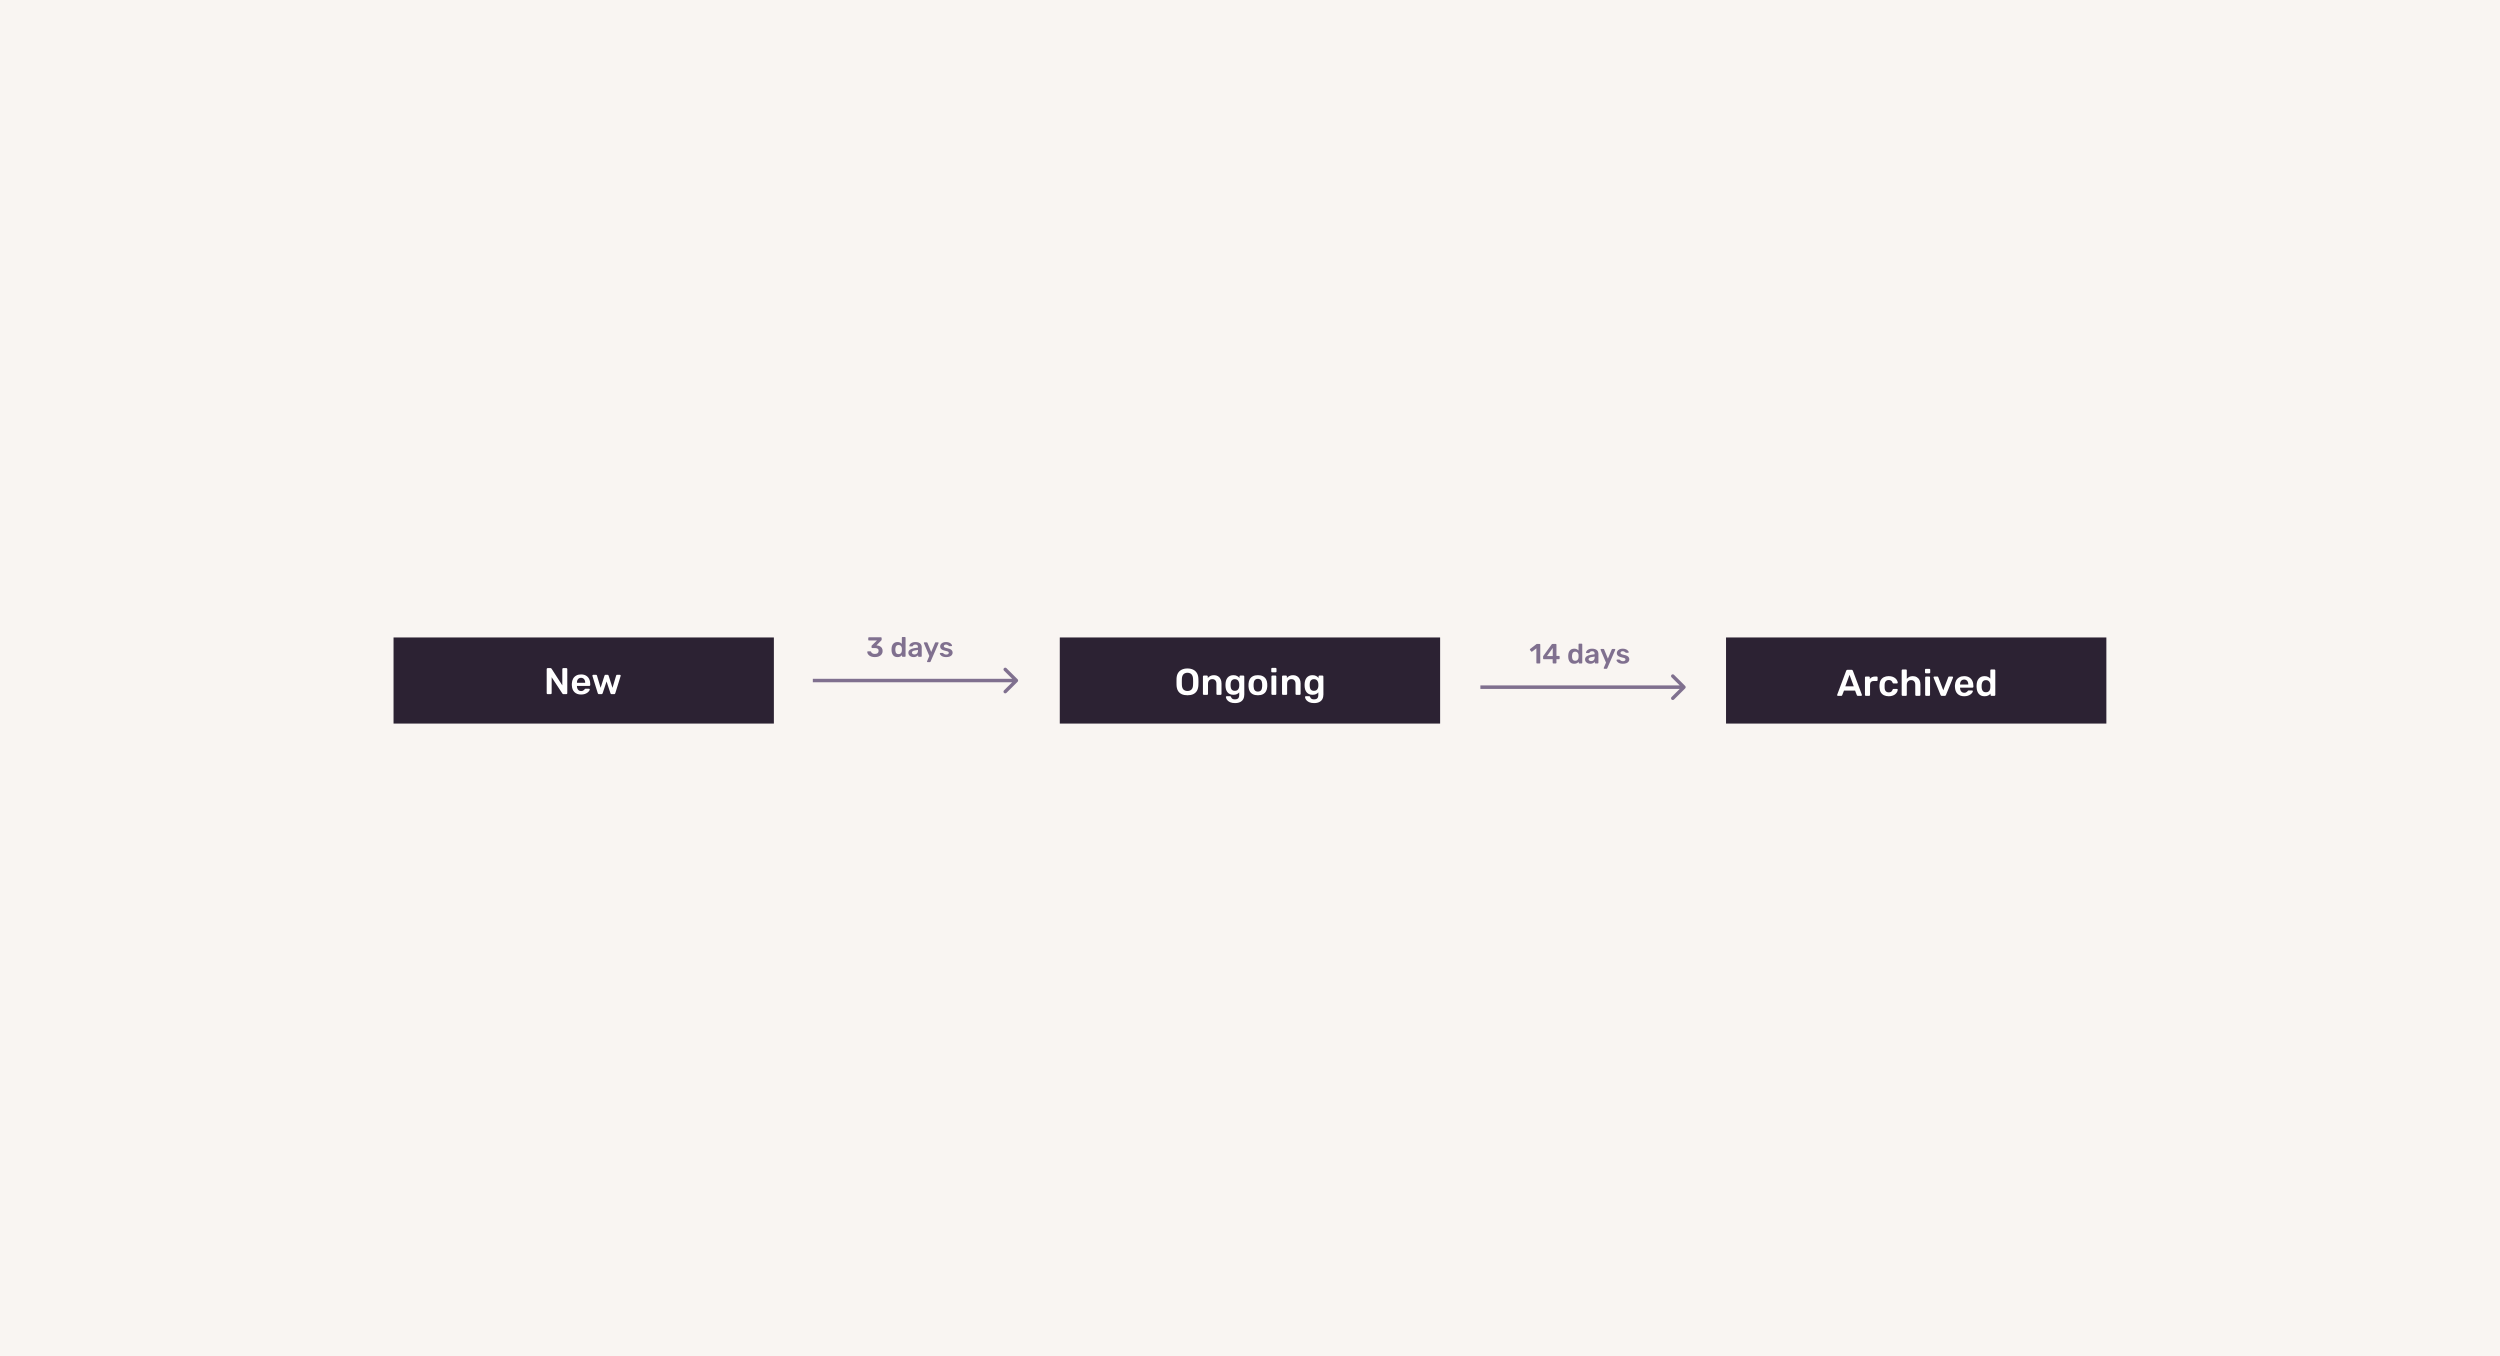 <svg width="1504" height="816" viewBox="0 0 1504 816" fill="none" xmlns="http://www.w3.org/2000/svg">
<rect width="1504" height="816" fill="#F9F5F2"/>
<path d="M465.565 383.499H236.752V435.301H465.565V383.499Z" fill="#2C2233"/>
<path d="M329.428 417.603C329.278 417.603 329.151 417.551 329.046 417.447C328.941 417.342 328.889 417.215 328.889 417.066V402.483C328.889 402.319 328.941 402.185 329.046 402.08C329.151 401.976 329.278 401.923 329.428 401.923H331.16C331.37 401.923 331.52 401.976 331.61 402.08C331.715 402.17 331.782 402.237 331.812 402.282L338.288 412.317V402.483C338.288 402.319 338.333 402.185 338.423 402.08C338.528 401.976 338.663 401.923 338.828 401.923H340.717C340.882 401.923 341.017 401.976 341.122 402.08C341.227 402.185 341.279 402.319 341.279 402.483V417.043C341.279 417.208 341.227 417.342 341.122 417.447C341.017 417.551 340.889 417.603 340.739 417.603H338.985C338.776 417.603 338.626 417.551 338.536 417.447C338.446 417.342 338.378 417.275 338.333 417.245L331.879 407.434V417.066C331.879 417.215 331.827 417.342 331.722 417.447C331.617 417.551 331.482 417.603 331.317 417.603H329.428ZM349.555 417.827C347.891 417.827 346.572 417.35 345.597 416.394C344.623 415.438 344.098 414.079 344.023 412.317C344.008 412.168 344.001 411.981 344.001 411.757C344.001 411.518 344.008 411.331 344.023 411.197C344.083 410.077 344.338 409.106 344.788 408.285C345.253 407.464 345.89 406.837 346.699 406.403C347.509 405.955 348.461 405.731 349.555 405.731C350.769 405.731 351.789 405.985 352.613 406.493C353.438 406.986 354.06 407.68 354.48 408.576C354.899 409.457 355.109 410.48 355.109 411.645V412.115C355.109 412.265 355.057 412.392 354.952 412.496C354.847 412.601 354.712 412.653 354.547 412.653H347.081C347.081 412.653 347.081 412.675 347.081 412.72C347.081 412.765 347.081 412.802 347.081 412.832C347.096 413.355 347.194 413.84 347.374 414.288C347.569 414.721 347.846 415.072 348.206 415.341C348.581 415.61 349.023 415.744 349.533 415.744C349.952 415.744 350.305 415.685 350.589 415.565C350.874 415.431 351.107 415.281 351.287 415.117C351.466 414.953 351.594 414.818 351.669 414.714C351.804 414.535 351.909 414.43 351.984 414.4C352.074 414.355 352.201 414.333 352.366 414.333H354.3C354.45 414.333 354.57 414.378 354.66 414.467C354.765 414.557 354.81 414.669 354.794 414.803C354.779 415.042 354.652 415.334 354.412 415.677C354.187 416.021 353.857 416.357 353.423 416.685C352.988 417.014 352.441 417.29 351.781 417.514C351.137 417.723 350.394 417.827 349.555 417.827ZM347.081 410.771H352.051V410.704C352.051 410.122 351.954 409.614 351.759 409.181C351.564 408.748 351.279 408.405 350.904 408.151C350.529 407.897 350.08 407.77 349.555 407.77C349.03 407.77 348.581 407.897 348.206 408.151C347.831 408.405 347.546 408.748 347.351 409.181C347.171 409.614 347.081 410.122 347.081 410.704V410.771ZM360.36 417.603C360.15 417.603 359.993 417.551 359.888 417.447C359.783 417.342 359.693 417.208 359.618 417.043L356.402 406.65C356.387 406.575 356.38 406.508 356.38 406.448C356.38 406.314 356.425 406.202 356.515 406.112C356.62 406.008 356.732 405.955 356.852 405.955H358.516C358.696 405.955 358.838 406.008 358.943 406.112C359.048 406.202 359.108 406.291 359.123 406.381L361.327 413.795L363.666 406.448C363.696 406.344 363.763 406.239 363.868 406.135C363.973 406.015 364.13 405.955 364.34 405.955H365.465C365.674 405.955 365.832 406.015 365.937 406.135C366.042 406.239 366.109 406.344 366.139 406.448L368.478 413.795L370.682 406.381C370.697 406.291 370.749 406.202 370.839 406.112C370.944 406.008 371.086 405.955 371.266 405.955H372.93C373.065 405.955 373.178 406.008 373.268 406.112C373.373 406.202 373.425 406.314 373.425 406.448C373.425 406.508 373.41 406.575 373.38 406.65L370.164 417.043C370.119 417.208 370.037 417.342 369.917 417.447C369.812 417.551 369.655 417.603 369.445 417.603H367.983C367.773 417.603 367.608 417.551 367.488 417.447C367.369 417.342 367.286 417.208 367.241 417.043L364.902 409.965L362.564 417.043C362.504 417.208 362.414 417.342 362.294 417.447C362.189 417.551 362.024 417.603 361.799 417.603H360.36Z" fill="white"/>
<path d="M1267.19 383.499H1038.38V435.301H1267.19V383.499Z" fill="#2C2233"/>
<path d="M1105.67 418.639C1105.55 418.639 1105.44 418.595 1105.34 418.505C1105.25 418.415 1105.2 418.303 1105.2 418.169C1105.2 418.109 1105.22 418.042 1105.25 417.967L1110.67 403.519C1110.71 403.37 1110.79 403.243 1110.91 403.139C1111.05 403.019 1111.23 402.959 1111.45 402.959H1113.9C1114.13 402.959 1114.3 403.019 1114.42 403.139C1114.54 403.243 1114.63 403.37 1114.69 403.519L1120.11 417.967C1120.12 418.042 1120.13 418.109 1120.13 418.169C1120.13 418.303 1120.09 418.415 1120 418.505C1119.91 418.595 1119.8 418.639 1119.68 418.639H1117.73C1117.52 418.639 1117.36 418.595 1117.25 418.505C1117.16 418.4 1117.1 418.303 1117.07 418.214L1116.02 415.481H1109.34L1108.28 418.214C1108.25 418.303 1108.18 418.4 1108.08 418.505C1107.99 418.595 1107.84 418.639 1107.63 418.639H1105.67ZM1110.13 412.905H1115.23L1112.67 405.983L1110.13 412.905ZM1122.5 418.639C1122.35 418.639 1122.22 418.587 1122.12 418.483C1122.01 418.378 1121.96 418.251 1121.96 418.102V407.551C1121.96 407.387 1122.01 407.253 1122.12 407.148C1122.22 407.044 1122.35 406.991 1122.5 406.991H1124.32C1124.47 406.991 1124.6 407.044 1124.7 407.148C1124.83 407.253 1124.88 407.387 1124.88 407.551V408.47C1125.23 407.992 1125.67 407.626 1126.21 407.372C1126.77 407.118 1127.4 406.991 1128.12 406.991H1129.04C1129.21 406.991 1129.34 407.044 1129.43 407.148C1129.53 407.253 1129.58 407.38 1129.58 407.529V409.142C1129.58 409.291 1129.53 409.418 1129.43 409.523C1129.34 409.627 1129.21 409.679 1129.04 409.679H1127.29C1126.57 409.679 1126.01 409.881 1125.6 410.284C1125.21 410.687 1125.02 411.24 1125.02 411.942V418.102C1125.02 418.251 1124.97 418.378 1124.86 418.483C1124.76 418.587 1124.62 418.639 1124.46 418.639H1122.5ZM1136.24 418.863C1135.17 418.863 1134.21 418.662 1133.39 418.259C1132.58 417.855 1131.94 417.273 1131.48 416.511C1131.03 415.735 1130.78 414.802 1130.74 413.711C1130.72 413.487 1130.71 413.196 1130.71 412.838C1130.71 412.464 1130.72 412.158 1130.74 411.919C1130.78 410.829 1131.03 409.903 1131.48 409.142C1131.94 408.365 1132.58 407.775 1133.39 407.372C1134.21 406.969 1135.17 406.767 1136.24 406.767C1137.2 406.767 1138.02 406.902 1138.7 407.171C1139.37 407.439 1139.92 407.775 1140.36 408.179C1140.79 408.582 1141.12 409.007 1141.33 409.455C1141.55 409.888 1141.67 410.284 1141.69 410.643C1141.7 410.807 1141.65 410.941 1141.53 411.046C1141.42 411.135 1141.3 411.18 1141.15 411.18H1139.17C1139.02 411.18 1138.9 411.143 1138.81 411.068C1138.73 410.994 1138.66 410.882 1138.58 410.732C1138.36 410.135 1138.06 409.717 1137.68 409.478C1137.32 409.224 1136.86 409.097 1136.29 409.097C1135.54 409.097 1134.94 409.336 1134.49 409.814C1134.05 410.277 1133.82 411.016 1133.79 412.031C1133.76 412.599 1133.76 413.122 1133.79 413.599C1133.82 414.63 1134.05 415.376 1134.49 415.839C1134.94 416.302 1135.54 416.534 1136.29 416.534C1136.87 416.534 1137.35 416.414 1137.71 416.175C1138.07 415.922 1138.36 415.496 1138.58 414.899C1138.66 414.749 1138.73 414.637 1138.81 414.563C1138.9 414.488 1139.02 414.451 1139.17 414.451H1141.15C1141.3 414.451 1141.42 414.503 1141.53 414.607C1141.65 414.697 1141.7 414.824 1141.69 414.988C1141.67 415.257 1141.6 415.563 1141.46 415.907C1141.34 416.235 1141.14 416.579 1140.85 416.937C1140.58 417.28 1140.24 417.602 1139.82 417.9C1139.4 418.184 1138.89 418.415 1138.29 418.595C1137.71 418.774 1137.02 418.863 1136.24 418.863ZM1144.59 418.639C1144.44 418.639 1144.32 418.587 1144.21 418.483C1144.11 418.378 1144.05 418.251 1144.05 418.102V403.273C1144.05 403.124 1144.11 402.997 1144.21 402.892C1144.32 402.788 1144.44 402.735 1144.59 402.735H1146.59C1146.76 402.735 1146.89 402.788 1146.98 402.892C1147.08 402.997 1147.13 403.124 1147.13 403.273V408.38C1147.54 407.902 1148.03 407.514 1148.62 407.215C1149.2 406.917 1149.92 406.767 1150.78 406.767C1151.69 406.767 1152.49 406.976 1153.16 407.395C1153.85 407.798 1154.38 408.373 1154.76 409.119C1155.13 409.866 1155.32 410.762 1155.32 411.807V418.102C1155.32 418.251 1155.27 418.378 1155.16 418.483C1155.06 418.587 1154.93 418.639 1154.78 418.639H1152.76C1152.61 418.639 1152.48 418.587 1152.37 418.483C1152.27 418.378 1152.22 418.251 1152.22 418.102V411.942C1152.22 411.076 1152 410.396 1151.56 409.903C1151.15 409.411 1150.53 409.164 1149.72 409.164C1148.94 409.164 1148.31 409.411 1147.83 409.903C1147.37 410.396 1147.13 411.076 1147.13 411.942V418.102C1147.13 418.251 1147.08 418.378 1146.98 418.483C1146.89 418.587 1146.76 418.639 1146.59 418.639H1144.59ZM1158.71 418.639C1158.56 418.639 1158.44 418.587 1158.33 418.483C1158.23 418.378 1158.17 418.251 1158.17 418.102V407.529C1158.17 407.38 1158.23 407.253 1158.33 407.148C1158.44 407.044 1158.56 406.991 1158.71 406.991H1160.58C1160.74 406.991 1160.87 407.044 1160.96 407.148C1161.07 407.253 1161.12 407.38 1161.12 407.529V418.102C1161.12 418.251 1161.07 418.378 1160.96 418.483C1160.87 418.587 1160.74 418.639 1160.58 418.639H1158.71ZM1158.62 405.065C1158.46 405.065 1158.32 405.02 1158.22 404.931C1158.13 404.826 1158.08 404.692 1158.08 404.527V402.915C1158.08 402.765 1158.13 402.638 1158.22 402.534C1158.32 402.429 1158.46 402.377 1158.62 402.377H1160.67C1160.83 402.377 1160.97 402.429 1161.07 402.534C1161.18 402.638 1161.23 402.765 1161.23 402.915V404.527C1161.23 404.692 1161.18 404.826 1161.07 404.931C1160.97 405.02 1160.83 405.065 1160.67 405.065H1158.62ZM1168.24 418.639C1168 418.639 1167.82 418.587 1167.7 418.483C1167.6 418.363 1167.51 418.229 1167.43 418.079L1163.23 407.686C1163.2 407.611 1163.18 407.544 1163.18 407.484C1163.18 407.35 1163.23 407.238 1163.32 407.148C1163.42 407.044 1163.54 406.991 1163.68 406.991H1165.5C1165.68 406.991 1165.81 407.044 1165.9 407.148C1165.99 407.238 1166.05 407.327 1166.08 407.417L1169.07 415.279L1172.06 407.417C1172.09 407.327 1172.15 407.238 1172.24 407.148C1172.33 407.044 1172.47 406.991 1172.65 406.991H1174.49C1174.61 406.991 1174.72 407.044 1174.81 407.148C1174.91 407.238 1174.96 407.35 1174.96 407.484C1174.96 407.544 1174.96 407.611 1174.94 407.686L1170.71 418.079C1170.65 418.229 1170.56 418.363 1170.44 418.483C1170.32 418.587 1170.14 418.639 1169.9 418.639H1168.24ZM1181.63 418.863C1179.97 418.863 1178.65 418.386 1177.68 417.43C1176.7 416.474 1176.18 415.115 1176.1 413.353C1176.09 413.204 1176.08 413.017 1176.08 412.793C1176.08 412.554 1176.09 412.367 1176.1 412.233C1176.16 411.113 1176.42 410.142 1176.87 409.321C1177.33 408.5 1177.97 407.872 1178.78 407.439C1179.59 406.991 1180.54 406.767 1181.63 406.767C1182.85 406.767 1183.87 407.021 1184.69 407.529C1185.52 408.022 1186.14 408.716 1186.56 409.612C1186.98 410.493 1187.19 411.516 1187.19 412.681V413.151C1187.19 413.301 1187.14 413.428 1187.03 413.532C1186.93 413.637 1186.79 413.689 1186.63 413.689H1179.16C1179.16 413.689 1179.16 413.711 1179.16 413.756C1179.16 413.801 1179.16 413.838 1179.16 413.868C1179.18 414.391 1179.27 414.876 1179.45 415.324C1179.65 415.757 1179.93 416.108 1180.29 416.377C1180.66 416.646 1181.1 416.78 1181.61 416.78C1182.03 416.78 1182.39 416.72 1182.67 416.601C1182.95 416.467 1183.19 416.317 1183.37 416.153C1183.55 415.989 1183.67 415.854 1183.75 415.75C1183.88 415.571 1183.99 415.466 1184.06 415.436C1184.15 415.391 1184.28 415.369 1184.45 415.369H1186.38C1186.53 415.369 1186.65 415.414 1186.74 415.503C1186.84 415.593 1186.89 415.705 1186.87 415.839C1186.86 416.078 1186.73 416.37 1186.49 416.713C1186.27 417.056 1185.94 417.392 1185.5 417.721C1185.07 418.05 1184.52 418.326 1183.86 418.55C1183.22 418.759 1182.48 418.863 1181.63 418.863ZM1179.16 411.807H1184.13V411.74C1184.13 411.158 1184.03 410.65 1183.84 410.217C1183.64 409.784 1183.36 409.44 1182.98 409.187C1182.61 408.933 1182.16 408.806 1181.63 408.806C1181.11 408.806 1180.66 408.933 1180.29 409.187C1179.91 409.44 1179.63 409.784 1179.43 410.217C1179.25 410.65 1179.16 411.158 1179.16 411.74V411.807ZM1193.92 418.863C1193.14 418.863 1192.45 418.736 1191.85 418.483C1191.26 418.214 1190.78 417.84 1190.39 417.363C1190 416.885 1189.7 416.325 1189.49 415.683C1189.28 415.026 1189.16 414.309 1189.13 413.532C1189.11 413.263 1189.1 413.024 1189.1 412.815C1189.1 412.591 1189.11 412.345 1189.13 412.076C1189.16 411.33 1189.27 410.635 1189.46 409.993C1189.67 409.351 1189.97 408.791 1190.36 408.313C1190.77 407.82 1191.26 407.439 1191.85 407.171C1192.45 406.902 1193.14 406.767 1193.92 406.767C1194.73 406.767 1195.41 406.909 1195.96 407.193C1196.53 407.462 1197 407.813 1197.38 408.246V403.273C1197.38 403.124 1197.42 402.997 1197.51 402.892C1197.62 402.788 1197.75 402.735 1197.92 402.735H1199.83C1199.98 402.735 1200.11 402.788 1200.21 402.892C1200.32 402.997 1200.37 403.124 1200.37 403.273V418.102C1200.37 418.251 1200.32 418.378 1200.21 418.483C1200.11 418.587 1199.98 418.639 1199.83 418.639H1198.05C1197.89 418.639 1197.75 418.587 1197.65 418.483C1197.56 418.378 1197.51 418.251 1197.51 418.102V417.273C1197.14 417.736 1196.66 418.117 1196.08 418.415C1195.51 418.714 1194.79 418.863 1193.92 418.863ZM1194.75 416.467C1195.38 416.467 1195.88 416.325 1196.26 416.041C1196.63 415.757 1196.91 415.399 1197.09 414.966C1197.27 414.518 1197.36 414.062 1197.38 413.599C1197.39 413.331 1197.4 413.047 1197.4 412.748C1197.4 412.435 1197.39 412.143 1197.38 411.875C1197.36 411.427 1197.26 411.001 1197.07 410.598C1196.87 410.18 1196.58 409.836 1196.21 409.567C1195.84 409.299 1195.35 409.164 1194.75 409.164C1194.12 409.164 1193.62 409.306 1193.24 409.59C1192.88 409.859 1192.62 410.217 1192.46 410.665C1192.29 411.113 1192.19 411.606 1192.16 412.143C1192.15 412.591 1192.15 413.039 1192.16 413.487C1192.19 414.025 1192.29 414.518 1192.46 414.966C1192.62 415.414 1192.88 415.78 1193.24 416.063C1193.62 416.332 1194.12 416.467 1194.75 416.467Z" fill="white"/>
<path d="M866.377 383.499H637.564V435.301H866.377V383.499Z" fill="#2C2233"/>
<path d="M714.366 418.275C713.032 418.275 711.885 418.059 710.926 417.625C709.967 417.177 709.217 416.498 708.677 415.587C708.137 414.661 707.845 413.511 707.8 412.137C707.786 411.495 707.777 410.861 707.777 410.233C707.777 409.606 707.786 408.964 707.8 408.307C707.845 406.948 708.146 405.813 708.699 404.902C709.254 403.991 710.012 403.304 710.971 402.841C711.946 402.379 713.077 402.147 714.366 402.147C715.656 402.147 716.788 402.379 717.762 402.841C718.737 403.304 719.502 403.991 720.055 404.902C720.61 405.813 720.91 406.948 720.955 408.307C720.986 408.964 721 409.606 721 410.233C721 410.861 720.986 411.495 720.955 412.137C720.91 413.511 720.617 414.661 720.078 415.587C719.538 416.498 718.782 417.177 717.807 417.625C716.848 418.059 715.701 418.275 714.366 418.275ZM714.366 415.699C715.341 415.699 716.136 415.415 716.75 414.848C717.365 414.265 717.694 413.325 717.739 412.025C717.77 411.368 717.784 410.764 717.784 410.211C717.784 409.644 717.77 409.039 717.739 408.397C717.71 407.531 717.545 406.829 717.244 406.291C716.96 405.739 716.57 405.343 716.075 405.104C715.58 404.85 715.011 404.723 714.366 404.723C713.736 404.723 713.174 404.85 712.68 405.104C712.185 405.343 711.788 405.739 711.488 406.291C711.204 406.829 711.046 407.531 711.016 408.397C711.001 409.039 710.993 409.644 710.993 410.211C710.993 410.764 711.001 411.368 711.016 412.025C711.06 413.325 711.391 414.265 712.005 414.848C712.62 415.415 713.408 415.699 714.366 415.699ZM724.222 418.051C724.073 418.051 723.946 417.999 723.84 417.894C723.736 417.79 723.683 417.663 723.683 417.513V406.941C723.683 406.791 723.736 406.664 723.84 406.56C723.946 406.455 724.073 406.403 724.222 406.403H726.066C726.217 406.403 726.345 406.455 726.449 406.56C726.554 406.664 726.606 406.791 726.606 406.941V407.859C726.997 407.381 727.491 406.985 728.09 406.672C728.706 406.343 729.462 406.179 730.361 406.179C731.276 406.179 732.07 406.388 732.745 406.806C733.42 407.209 733.937 407.784 734.297 408.531C734.672 409.278 734.859 410.174 734.859 411.219V417.513C734.859 417.663 734.807 417.79 734.701 417.894C734.597 417.999 734.47 418.051 734.319 418.051H732.34C732.191 418.051 732.063 417.999 731.958 417.894C731.854 417.79 731.801 417.663 731.801 417.513V411.353C731.801 410.487 731.584 409.808 731.148 409.315C730.73 408.822 730.114 408.576 729.305 408.576C728.526 408.576 727.903 408.822 727.438 409.315C726.974 409.808 726.741 410.487 726.741 411.353V417.513C726.741 417.663 726.689 417.79 726.584 417.894C726.48 417.999 726.352 418.051 726.201 418.051H724.222ZM743.001 422.979C741.906 422.979 741.006 422.837 740.302 422.553C739.597 422.27 739.043 421.926 738.638 421.523C738.233 421.12 737.941 420.717 737.761 420.313C737.595 419.925 737.505 419.619 737.491 419.395C737.476 419.246 737.521 419.111 737.626 418.992C737.746 418.887 737.881 418.835 738.031 418.835H739.987C740.136 418.835 740.257 418.865 740.347 418.925C740.437 418.999 740.512 419.126 740.572 419.305C740.662 419.5 740.781 419.709 740.932 419.933C741.081 420.157 741.306 420.343 741.606 420.493C741.921 420.657 742.348 420.739 742.888 420.739C743.457 420.739 743.937 420.657 744.327 420.493C744.717 420.328 745.009 420.052 745.204 419.664C745.414 419.276 745.519 418.738 745.519 418.051V416.528C745.159 416.961 744.694 417.312 744.125 417.581C743.57 417.849 742.88 417.984 742.056 417.984C741.247 417.984 740.549 417.857 739.965 417.603C739.38 417.334 738.892 416.968 738.503 416.505C738.112 416.028 737.813 415.468 737.604 414.825C737.408 414.183 737.296 413.474 737.266 412.697C737.251 412.294 737.251 411.891 737.266 411.488C737.296 410.741 737.408 410.047 737.604 409.405C737.798 408.763 738.09 408.203 738.481 407.725C738.885 407.232 739.38 406.851 739.965 406.582C740.549 406.313 741.247 406.179 742.056 406.179C742.911 406.179 743.63 406.343 744.215 406.672C744.799 406.985 745.279 407.381 745.654 407.859V406.963C745.654 406.799 745.706 406.664 745.811 406.56C745.915 406.455 746.043 406.403 746.194 406.403H748.015C748.164 406.403 748.292 406.455 748.397 406.56C748.501 406.664 748.555 406.799 748.555 406.963L748.577 417.76C748.577 418.835 748.375 419.761 747.97 420.537C747.565 421.314 746.95 421.911 746.126 422.329C745.317 422.763 744.274 422.979 743.001 422.979ZM742.888 415.609C743.502 415.609 743.997 415.475 744.372 415.206C744.746 414.937 745.024 414.587 745.204 414.153C745.384 413.72 745.488 413.28 745.519 412.832C745.533 412.638 745.542 412.391 745.542 412.093C745.542 411.794 745.533 411.555 745.519 411.376C745.488 410.913 745.384 410.472 745.204 410.054C745.024 409.621 744.746 409.27 744.372 409.001C743.997 408.718 743.502 408.576 742.888 408.576C742.273 408.576 741.778 408.718 741.404 409.001C741.029 409.27 740.759 409.629 740.594 410.077C740.444 410.525 740.354 411.017 740.325 411.555C740.294 411.913 740.294 412.279 740.325 412.653C740.354 413.175 740.444 413.668 740.594 414.131C740.759 414.579 741.029 414.937 741.404 415.206C741.778 415.475 742.273 415.609 742.888 415.609ZM756.744 418.275C755.546 418.275 754.534 418.066 753.709 417.648C752.899 417.23 752.276 416.64 751.842 415.878C751.422 415.117 751.183 414.228 751.123 413.213C751.107 412.944 751.1 412.615 751.1 412.227C751.1 411.839 751.107 411.51 751.123 411.241C751.183 410.211 751.43 409.323 751.865 408.576C752.314 407.814 752.944 407.224 753.754 406.806C754.579 406.388 755.575 406.179 756.744 406.179C757.914 406.179 758.903 406.388 759.713 406.806C760.538 407.224 761.167 407.814 761.602 408.576C762.051 409.323 762.306 410.211 762.366 411.241C762.382 411.51 762.389 411.839 762.389 412.227C762.389 412.615 762.382 412.944 762.366 413.213C762.306 414.228 762.058 415.117 761.624 415.878C761.204 416.64 760.583 417.23 759.758 417.648C758.948 418.066 757.943 418.275 756.744 418.275ZM756.744 416.057C757.538 416.057 758.154 415.811 758.588 415.318C759.023 414.811 759.263 414.071 759.308 413.101C759.323 412.877 759.33 412.585 759.33 412.227C759.33 411.869 759.323 411.577 759.308 411.353C759.263 410.398 759.023 409.666 758.588 409.158C758.154 408.651 757.538 408.397 756.744 408.397C755.95 408.397 755.335 408.651 754.9 409.158C754.466 409.666 754.226 410.398 754.181 411.353C754.165 411.577 754.158 411.869 754.158 412.227C754.158 412.585 754.165 412.877 754.181 413.101C754.226 414.071 754.466 414.811 754.9 415.318C755.335 415.811 755.95 416.057 756.744 416.057ZM765.42 418.051C765.27 418.051 765.143 417.999 765.038 417.894C764.932 417.79 764.88 417.663 764.88 417.513V406.941C764.88 406.791 764.932 406.664 765.038 406.56C765.143 406.455 765.27 406.403 765.42 406.403H767.287C767.451 406.403 767.579 406.455 767.669 406.56C767.774 406.664 767.826 406.791 767.826 406.941V417.513C767.826 417.663 767.774 417.79 767.669 417.894C767.579 417.999 767.451 418.051 767.287 418.051H765.42ZM765.33 404.477C765.166 404.477 765.031 404.432 764.925 404.342C764.836 404.238 764.791 404.103 764.791 403.939V402.326C764.791 402.177 764.836 402.05 764.925 401.945C765.031 401.841 765.166 401.789 765.33 401.789H767.377C767.541 401.789 767.676 401.841 767.781 401.945C767.887 402.05 767.939 402.177 767.939 402.326V403.939C767.939 404.103 767.887 404.238 767.781 404.342C767.676 404.432 767.541 404.477 767.377 404.477H765.33ZM771.811 418.051C771.66 418.051 771.532 417.999 771.428 417.894C771.323 417.79 771.271 417.663 771.271 417.513V406.941C771.271 406.791 771.323 406.664 771.428 406.56C771.532 406.455 771.66 406.403 771.811 406.403H773.655C773.804 406.403 773.932 406.455 774.037 406.56C774.141 406.664 774.194 406.791 774.194 406.941V407.859C774.584 407.381 775.078 406.985 775.678 406.672C776.293 406.343 777.05 406.179 777.95 406.179C778.863 406.179 779.659 406.388 780.333 406.806C781.008 407.209 781.525 407.784 781.885 408.531C782.259 409.278 782.447 410.174 782.447 411.219V417.513C782.447 417.663 782.394 417.79 782.29 417.894C782.184 417.999 782.056 418.051 781.907 418.051H779.929C779.778 418.051 779.65 417.999 779.546 417.894C779.441 417.79 779.389 417.663 779.389 417.513V411.353C779.389 410.487 779.171 409.808 778.737 409.315C778.317 408.822 777.702 408.576 776.893 408.576C776.113 408.576 775.49 408.822 775.026 409.315C774.561 409.808 774.329 410.487 774.329 411.353V417.513C774.329 417.663 774.276 417.79 774.172 417.894C774.066 417.999 773.939 418.051 773.79 418.051H771.811ZM790.587 422.979C789.493 422.979 788.593 422.837 787.889 422.553C787.185 422.27 786.63 421.926 786.225 421.523C785.82 421.12 785.528 420.717 785.348 420.313C785.183 419.925 785.094 419.619 785.078 419.395C785.063 419.246 785.108 419.111 785.213 418.992C785.332 418.887 785.467 418.835 785.618 418.835H787.574C787.725 418.835 787.844 418.865 787.934 418.925C788.024 418.999 788.098 419.126 788.159 419.305C788.249 419.5 788.368 419.709 788.519 419.933C788.669 420.157 788.894 420.343 789.193 420.493C789.508 420.657 789.935 420.739 790.475 420.739C791.044 420.739 791.525 420.657 791.914 420.493C792.303 420.328 792.596 420.052 792.791 419.664C793.001 419.276 793.106 418.738 793.106 418.051V416.528C792.746 416.961 792.281 417.312 791.712 417.581C791.157 417.849 790.468 417.984 789.643 417.984C788.833 417.984 788.136 417.857 787.552 417.603C786.967 417.334 786.479 416.968 786.09 416.505C785.701 416.028 785.4 415.468 785.19 414.825C784.995 414.183 784.883 413.474 784.853 412.697C784.838 412.294 784.838 411.891 784.853 411.488C784.883 410.741 784.995 410.047 785.19 409.405C785.386 408.763 785.678 408.203 786.068 407.725C786.472 407.232 786.967 406.851 787.552 406.582C788.136 406.313 788.833 406.179 789.643 406.179C790.497 406.179 791.217 406.343 791.802 406.672C792.386 406.985 792.866 407.381 793.241 407.859V406.963C793.241 406.799 793.293 406.664 793.398 406.56C793.504 406.455 793.63 406.403 793.781 406.403H795.602C795.752 406.403 795.879 406.455 795.984 406.56C796.09 406.664 796.142 406.799 796.142 406.963L796.164 417.76C796.164 418.835 795.962 419.761 795.557 420.537C795.152 421.314 794.538 421.911 793.713 422.329C792.904 422.763 791.862 422.979 790.587 422.979ZM790.475 415.609C791.089 415.609 791.584 415.475 791.959 415.206C792.334 414.937 792.611 414.587 792.791 414.153C792.971 413.72 793.076 413.28 793.106 412.832C793.121 412.638 793.128 412.391 793.128 412.093C793.128 411.794 793.121 411.555 793.106 411.376C793.076 410.913 792.971 410.472 792.791 410.054C792.611 409.621 792.334 409.27 791.959 409.001C791.584 408.718 791.089 408.576 790.475 408.576C789.861 408.576 789.366 408.718 788.991 409.001C788.616 409.27 788.346 409.629 788.181 410.077C788.031 410.525 787.941 411.017 787.911 411.555C787.882 411.913 787.882 412.279 787.911 412.653C787.941 413.175 788.031 413.668 788.181 414.131C788.346 414.579 788.616 414.937 788.991 415.206C789.366 415.475 789.861 415.609 790.475 415.609Z" fill="white"/>
<path d="M526.352 395.315C525.565 395.315 524.884 395.22 524.311 395.029C523.737 394.839 523.26 394.592 522.877 394.29C522.506 393.976 522.225 393.64 522.034 393.282C521.843 392.912 521.742 392.548 521.73 392.19C521.73 392.089 521.764 392.011 521.832 391.955C521.91 391.888 522 391.854 522.101 391.854H523.619C523.732 391.854 523.827 391.876 523.906 391.921C523.985 391.966 524.052 392.056 524.108 392.19C524.21 392.492 524.373 392.733 524.598 392.912C524.834 393.092 525.104 393.22 525.407 393.299C525.711 393.366 526.031 393.4 526.368 393.4C527.043 393.4 527.577 393.243 527.971 392.929C528.375 392.604 528.578 392.145 528.578 391.552C528.578 390.958 528.392 390.532 528.021 390.275C527.65 390.006 527.133 389.872 526.47 389.872H524.732C524.609 389.872 524.508 389.838 524.429 389.771C524.35 389.692 524.311 389.592 524.311 389.468V388.763C524.311 388.651 524.333 388.556 524.378 388.477C524.435 388.388 524.491 388.315 524.547 388.259L527.566 385.319H522.742C522.619 385.319 522.518 385.28 522.439 385.201C522.371 385.123 522.338 385.028 522.338 384.916V383.807C522.338 383.684 522.371 383.583 522.439 383.504C522.518 383.426 522.619 383.387 522.742 383.387H529.978C530.101 383.387 530.202 383.426 530.281 383.504C530.36 383.583 530.399 383.684 530.399 383.807V384.815C530.399 384.916 530.377 385.005 530.332 385.084C530.287 385.162 530.236 385.229 530.18 385.285L527.262 388.276L527.465 388.292C528.151 388.348 528.758 388.505 529.286 388.763C529.826 389.009 530.242 389.373 530.534 389.855C530.838 390.336 530.99 390.941 530.99 391.669C530.99 392.431 530.787 393.086 530.382 393.635C529.989 394.172 529.444 394.587 528.746 394.878C528.049 395.169 527.251 395.315 526.352 395.315ZM539.952 395.315C539.367 395.315 538.85 395.22 538.4 395.029C537.962 394.828 537.596 394.548 537.304 394.189C537.012 393.831 536.787 393.411 536.63 392.929C536.472 392.436 536.382 391.899 536.36 391.316C536.348 391.115 536.343 390.936 536.343 390.779C536.343 390.611 536.348 390.426 536.36 390.224C536.382 389.664 536.467 389.144 536.613 388.662C536.77 388.18 536.995 387.76 537.287 387.402C537.591 387.032 537.962 386.747 538.4 386.545C538.85 386.344 539.367 386.243 539.952 386.243C540.559 386.243 541.071 386.349 541.487 386.562C541.914 386.764 542.268 387.027 542.549 387.352V383.622C542.549 383.51 542.583 383.415 542.65 383.336C542.729 383.258 542.83 383.219 542.954 383.219H544.388C544.5 383.219 544.596 383.258 544.674 383.336C544.753 383.415 544.792 383.51 544.792 383.622V394.744C544.792 394.856 544.753 394.951 544.674 395.029C544.596 395.108 544.5 395.147 544.388 395.147H543.055C542.932 395.147 542.83 395.108 542.752 395.029C542.684 394.951 542.65 394.856 542.65 394.744V394.122C542.369 394.469 542.01 394.755 541.571 394.979C541.144 395.203 540.604 395.315 539.952 395.315ZM540.576 393.517C541.048 393.517 541.425 393.411 541.706 393.198C541.987 392.985 542.195 392.716 542.33 392.392C542.465 392.056 542.538 391.714 542.549 391.367C542.561 391.165 542.566 390.952 542.566 390.728C542.566 390.493 542.561 390.275 542.549 390.073C542.538 389.737 542.459 389.418 542.313 389.116C542.167 388.802 541.953 388.544 541.672 388.343C541.391 388.141 541.026 388.04 540.576 388.04C540.104 388.04 539.727 388.147 539.446 388.36C539.176 388.561 538.979 388.83 538.856 389.166C538.732 389.502 538.659 389.872 538.637 390.275C538.625 390.611 538.625 390.947 538.637 391.283C538.659 391.686 538.732 392.056 538.856 392.392C538.979 392.728 539.176 393.002 539.446 393.215C539.727 393.416 540.104 393.517 540.576 393.517ZM549.586 395.315C549.002 395.315 548.473 395.203 548.001 394.979C547.529 394.744 547.152 394.436 546.871 394.055C546.601 393.663 546.466 393.226 546.466 392.744C546.466 391.96 546.781 391.339 547.411 390.88C548.052 390.409 548.895 390.096 549.941 389.939L552.251 389.603V389.25C552.251 388.78 552.133 388.416 551.897 388.158C551.661 387.9 551.256 387.772 550.683 387.772C550.278 387.772 549.946 387.856 549.688 388.024C549.44 388.18 549.255 388.393 549.131 388.662C549.041 388.808 548.912 388.88 548.743 388.88H547.411C547.287 388.88 547.191 388.847 547.124 388.78C547.068 388.712 547.04 388.623 547.04 388.511C547.051 388.332 547.124 388.113 547.259 387.856C547.394 387.598 547.607 387.352 547.9 387.116C548.192 386.87 548.569 386.663 549.03 386.495C549.491 386.327 550.047 386.243 550.699 386.243C551.408 386.243 552.004 386.332 552.487 386.512C552.982 386.68 553.375 386.909 553.668 387.2C553.96 387.492 554.174 387.833 554.309 388.225C554.444 388.617 554.511 389.032 554.511 389.468V394.744C554.511 394.856 554.472 394.951 554.393 395.029C554.314 395.108 554.219 395.147 554.106 395.147H552.74C552.616 395.147 552.515 395.108 552.437 395.029C552.369 394.951 552.335 394.856 552.335 394.744V394.088C552.189 394.301 551.992 394.503 551.745 394.693C551.498 394.872 551.194 395.024 550.834 395.147C550.486 395.259 550.07 395.315 549.586 395.315ZM550.16 393.719C550.553 393.719 550.907 393.635 551.222 393.467C551.548 393.299 551.801 393.041 551.981 392.694C552.172 392.336 552.268 391.888 552.268 391.35V390.997L550.581 391.266C549.918 391.367 549.423 391.529 549.097 391.753C548.771 391.977 548.608 392.252 548.608 392.576C548.608 392.823 548.681 393.036 548.827 393.215C548.985 393.383 549.182 393.512 549.418 393.601C549.654 393.68 549.901 393.719 550.16 393.719ZM558.03 398.339C557.94 398.339 557.862 398.305 557.794 398.238C557.727 398.171 557.693 398.092 557.693 398.003C557.693 397.958 557.693 397.913 557.693 397.868C557.704 397.835 557.727 397.79 557.76 397.734L559.076 394.626L555.838 387.016C555.793 386.904 555.77 386.825 555.77 386.78C555.782 386.68 555.821 386.596 555.888 386.528C555.956 386.45 556.04 386.411 556.141 386.411H557.507C557.642 386.411 557.744 386.444 557.811 386.512C557.878 386.579 557.929 386.652 557.963 386.73L560.206 392.224L562.516 386.73C562.55 386.64 562.601 386.568 562.668 386.512C562.736 386.444 562.837 386.411 562.972 386.411H564.321C564.411 386.411 564.49 386.444 564.557 386.512C564.636 386.579 564.675 386.657 564.675 386.747C564.675 386.814 564.653 386.904 564.608 387.016L559.835 398.02C559.79 398.109 559.734 398.182 559.666 398.238C559.599 398.305 559.498 398.339 559.363 398.339H558.03ZM569.188 395.315C568.513 395.315 567.934 395.236 567.451 395.08C566.979 394.923 566.591 394.727 566.287 394.492C565.984 394.256 565.759 394.021 565.613 393.786C565.466 393.551 565.388 393.355 565.376 393.198C565.365 393.075 565.399 392.98 565.478 392.912C565.568 392.834 565.663 392.795 565.764 392.795H567.097C567.142 392.795 567.181 392.8 567.215 392.812C567.249 392.823 567.293 392.856 567.35 392.912C567.496 393.036 567.648 393.164 567.805 393.299C567.974 393.433 568.17 393.551 568.395 393.652C568.62 393.741 568.901 393.786 569.239 393.786C569.677 393.786 570.043 393.702 570.335 393.534C570.638 393.355 570.79 393.103 570.79 392.778C570.79 392.543 570.723 392.352 570.588 392.207C570.464 392.061 570.228 391.932 569.88 391.82C569.531 391.697 569.036 391.568 568.395 391.434C567.766 391.288 567.243 391.104 566.827 390.88C566.411 390.656 566.102 390.376 565.899 390.04C565.697 389.704 565.596 389.312 565.596 388.864C565.596 388.427 565.725 388.012 565.984 387.62C566.253 387.217 566.647 386.887 567.164 386.629C567.693 386.372 568.345 386.243 569.121 386.243C569.728 386.243 570.256 386.321 570.706 386.478C571.156 386.624 571.527 386.808 571.819 387.032C572.123 387.256 572.353 387.486 572.51 387.721C572.668 387.945 572.752 388.141 572.763 388.309C572.775 388.432 572.741 388.533 572.662 388.612C572.584 388.679 572.494 388.712 572.392 388.712H571.144C571.088 388.712 571.038 388.701 570.993 388.679C570.948 388.656 570.903 388.628 570.858 388.595C570.734 388.483 570.599 388.365 570.453 388.242C570.307 388.119 570.127 388.012 569.913 387.923C569.711 387.822 569.441 387.772 569.104 387.772C568.676 387.772 568.35 387.867 568.126 388.057C567.901 388.236 567.788 388.466 567.788 388.746C567.788 388.936 567.839 389.104 567.94 389.25C568.052 389.384 568.272 389.513 568.598 389.636C568.924 389.76 569.419 389.888 570.082 390.023C570.835 390.157 571.431 390.359 571.87 390.628C572.319 390.885 572.634 391.188 572.814 391.535C573.005 391.871 573.101 392.246 573.101 392.66C573.101 393.164 572.949 393.618 572.645 394.021C572.353 394.424 571.915 394.744 571.33 394.979C570.757 395.203 570.043 395.315 569.188 395.315Z" fill="#80708F"/>
<path d="M612.2 410.142C612.61 409.732 612.61 409.068 612.2 408.658L605.492 401.975C605.08 401.565 604.412 401.565 604.001 401.975C603.589 402.385 603.589 403.05 604.001 403.46L609.964 409.4L604.001 415.34C603.589 415.75 603.589 416.415 604.001 416.825C604.412 417.235 605.08 417.235 605.492 416.825L612.2 410.142ZM488.996 410.45H611.454V408.35H488.996V410.45Z" fill="#80708F"/>
<path d="M924.688 399.147C924.565 399.147 924.464 399.108 924.385 399.029C924.317 398.951 924.284 398.856 924.284 398.744V390.041L921.72 392.007C921.619 392.074 921.518 392.102 921.417 392.091C921.315 392.068 921.225 392.007 921.147 391.906L920.438 390.999C920.371 390.898 920.343 390.792 920.354 390.68C920.376 390.568 920.438 390.478 920.539 390.411L924.317 387.504C924.385 387.448 924.452 387.415 924.52 387.404C924.587 387.392 924.66 387.387 924.739 387.387H926.223C926.336 387.387 926.431 387.426 926.51 387.504C926.589 387.583 926.628 387.678 926.628 387.79V398.744C926.628 398.856 926.589 398.951 926.51 399.029C926.431 399.108 926.336 399.147 926.223 399.147H924.688ZM934.486 399.147C934.373 399.147 934.278 399.108 934.199 399.029C934.12 398.951 934.081 398.856 934.081 398.744V396.593H928.735C928.611 396.593 928.51 396.554 928.431 396.476C928.364 396.397 928.33 396.302 928.33 396.19V395.048C928.33 394.98 928.341 394.902 928.364 394.812C928.397 394.712 928.448 394.622 928.515 394.544L933.491 387.672C933.637 387.482 933.845 387.387 934.115 387.387H935.953C936.065 387.387 936.161 387.426 936.24 387.504C936.318 387.583 936.358 387.678 936.358 387.79V394.611H937.859C937.994 394.611 938.095 394.65 938.162 394.728C938.241 394.796 938.28 394.891 938.28 395.014V396.19C938.28 396.302 938.241 396.397 938.162 396.476C938.084 396.554 937.988 396.593 937.876 396.593H936.358V398.744C936.358 398.856 936.318 398.951 936.24 399.029C936.161 399.108 936.065 399.147 935.953 399.147H934.486ZM930.674 394.678H934.132V389.823L930.674 394.678ZM947.048 399.315C946.463 399.315 945.946 399.22 945.496 399.029C945.057 398.828 944.692 398.548 944.4 398.189C944.107 397.831 943.882 397.411 943.725 396.929C943.568 396.436 943.478 395.899 943.455 395.316C943.444 395.115 943.438 394.936 943.438 394.779C943.438 394.611 943.444 394.426 943.455 394.224C943.478 393.664 943.562 393.144 943.708 392.662C943.866 392.18 944.09 391.76 944.383 391.402C944.686 391.032 945.057 390.747 945.496 390.545C945.946 390.344 946.463 390.243 947.048 390.243C947.655 390.243 948.166 390.349 948.582 390.562C949.01 390.764 949.364 391.027 949.645 391.352V387.622C949.645 387.51 949.679 387.415 949.746 387.336C949.825 387.258 949.926 387.219 950.05 387.219H951.483C951.596 387.219 951.691 387.258 951.77 387.336C951.849 387.415 951.888 387.51 951.888 387.622V398.744C951.888 398.856 951.849 398.951 951.77 399.029C951.691 399.108 951.596 399.147 951.483 399.147H950.151C950.027 399.147 949.926 399.108 949.847 399.029C949.78 398.951 949.746 398.856 949.746 398.744V398.122C949.465 398.469 949.105 398.755 948.667 398.979C948.239 399.203 947.7 399.315 947.048 399.315ZM947.672 397.517C948.144 397.517 948.52 397.411 948.802 397.198C949.083 396.985 949.291 396.716 949.426 396.392C949.56 396.056 949.634 395.714 949.645 395.367C949.656 395.165 949.662 394.952 949.662 394.728C949.662 394.493 949.656 394.275 949.645 394.073C949.634 393.737 949.555 393.418 949.409 393.116C949.263 392.802 949.049 392.544 948.768 392.343C948.487 392.141 948.121 392.04 947.672 392.04C947.199 392.04 946.823 392.147 946.542 392.36C946.272 392.561 946.075 392.83 945.951 393.166C945.828 393.502 945.755 393.872 945.732 394.275C945.721 394.611 945.721 394.947 945.732 395.283C945.755 395.686 945.828 396.056 945.951 396.392C946.075 396.728 946.272 397.002 946.542 397.215C946.823 397.416 947.199 397.517 947.672 397.517ZM956.683 399.315C956.099 399.315 955.57 399.203 955.098 398.979C954.626 398.744 954.249 398.436 953.968 398.055C953.698 397.663 953.563 397.226 953.563 396.744C953.563 395.96 953.878 395.339 954.508 394.88C955.148 394.409 955.992 394.096 957.037 393.939L959.348 393.603V393.25C959.348 392.78 959.23 392.416 958.994 392.158C958.758 391.9 958.353 391.772 957.779 391.772C957.375 391.772 957.043 391.856 956.784 392.024C956.537 392.18 956.352 392.393 956.228 392.662C956.138 392.808 956.009 392.88 955.84 392.88H954.508C954.384 392.88 954.288 392.847 954.221 392.78C954.165 392.712 954.137 392.623 954.137 392.511C954.148 392.332 954.221 392.113 954.356 391.856C954.491 391.598 954.704 391.352 954.997 391.116C955.289 390.87 955.666 390.663 956.127 390.495C956.588 390.327 957.144 390.243 957.796 390.243C958.505 390.243 959.101 390.332 959.584 390.512C960.079 390.68 960.472 390.909 960.765 391.2C961.057 391.492 961.271 391.833 961.406 392.225C961.54 392.617 961.608 393.032 961.608 393.468V398.744C961.608 398.856 961.569 398.951 961.49 399.029C961.411 399.108 961.316 399.147 961.203 399.147H959.837C959.713 399.147 959.612 399.108 959.533 399.029C959.466 398.951 959.432 398.856 959.432 398.744V398.088C959.286 398.301 959.089 398.503 958.842 398.693C958.595 398.872 958.291 399.024 957.931 399.147C957.583 399.259 957.167 399.315 956.683 399.315ZM957.257 397.719C957.65 397.719 958.004 397.635 958.319 397.467C958.645 397.299 958.898 397.041 959.078 396.694C959.269 396.336 959.365 395.888 959.365 395.35V394.997L957.678 395.266C957.015 395.367 956.52 395.529 956.194 395.753C955.868 395.977 955.705 396.252 955.705 396.576C955.705 396.823 955.778 397.036 955.924 397.215C956.082 397.383 956.278 397.512 956.515 397.601C956.751 397.68 956.998 397.719 957.257 397.719ZM965.126 402.339C965.036 402.339 964.957 402.305 964.89 402.238C964.822 402.171 964.788 402.092 964.788 402.003C964.788 401.958 964.788 401.913 964.788 401.868C964.8 401.835 964.822 401.79 964.856 401.734L966.171 398.626L962.933 391.016C962.888 390.904 962.866 390.825 962.866 390.78C962.877 390.68 962.916 390.596 962.984 390.528C963.051 390.45 963.136 390.411 963.237 390.411H964.603C964.738 390.411 964.839 390.444 964.906 390.512C964.974 390.579 965.025 390.652 965.058 390.73L967.301 396.224L969.612 390.73C969.646 390.64 969.696 390.568 969.764 390.512C969.831 390.444 969.932 390.411 970.067 390.411H971.416C971.506 390.411 971.585 390.444 971.653 390.512C971.731 390.579 971.771 390.657 971.771 390.747C971.771 390.814 971.748 390.904 971.703 391.016L966.93 402.02C966.885 402.109 966.829 402.182 966.762 402.238C966.694 402.305 966.593 402.339 966.458 402.339H965.126ZM976.284 399.315C975.609 399.315 975.03 399.236 974.546 399.08C974.074 398.923 973.686 398.727 973.383 398.492C973.079 398.256 972.854 398.021 972.708 397.786C972.562 397.551 972.483 397.355 972.472 397.198C972.461 397.075 972.494 396.98 972.573 396.912C972.663 396.834 972.759 396.795 972.86 396.795H974.192C974.237 396.795 974.277 396.8 974.31 396.812C974.344 396.823 974.389 396.856 974.445 396.912C974.591 397.036 974.743 397.164 974.901 397.299C975.069 397.433 975.266 397.551 975.491 397.652C975.716 397.741 975.997 397.786 976.334 397.786C976.773 397.786 977.138 397.702 977.43 397.534C977.734 397.355 977.886 397.103 977.886 396.778C977.886 396.543 977.818 396.352 977.683 396.207C977.56 396.061 977.324 395.932 976.975 395.82C976.626 395.697 976.132 395.568 975.491 395.434C974.861 395.288 974.338 395.104 973.922 394.88C973.506 394.656 973.197 394.376 972.995 394.04C972.792 393.704 972.691 393.312 972.691 392.864C972.691 392.427 972.821 392.012 973.079 391.62C973.349 391.217 973.743 390.887 974.26 390.629C974.788 390.372 975.44 390.243 976.216 390.243C976.823 390.243 977.352 390.321 977.801 390.478C978.251 390.624 978.622 390.808 978.915 391.032C979.218 391.256 979.449 391.486 979.606 391.721C979.763 391.945 979.848 392.141 979.859 392.309C979.87 392.432 979.836 392.533 979.758 392.612C979.679 392.679 979.589 392.712 979.488 392.712H978.24C978.184 392.712 978.133 392.701 978.088 392.679C978.043 392.656 977.998 392.628 977.953 392.595C977.83 392.483 977.695 392.365 977.548 392.242C977.402 392.119 977.222 392.012 977.009 391.923C976.806 391.822 976.537 391.772 976.199 391.772C975.772 391.772 975.446 391.867 975.221 392.057C974.996 392.236 974.884 392.466 974.884 392.746C974.884 392.936 974.934 393.104 975.036 393.25C975.148 393.384 975.367 393.513 975.693 393.636C976.019 393.76 976.514 393.888 977.177 394.023C977.931 394.157 978.527 394.359 978.965 394.628C979.415 394.885 979.73 395.188 979.91 395.535C980.101 395.871 980.196 396.246 980.196 396.66C980.196 397.164 980.044 397.618 979.741 398.021C979.449 398.424 979.01 398.744 978.425 398.979C977.852 399.203 977.138 399.315 976.284 399.315Z" fill="#80708F"/>
<path d="M1013.8 414.142C1014.21 413.732 1014.21 413.068 1013.8 412.658L1007.09 405.975C1006.68 405.565 1006.01 405.565 1005.6 405.975C1005.19 406.385 1005.19 407.05 1005.6 407.46L1011.56 413.4L1005.6 419.34C1005.19 419.75 1005.19 420.415 1005.6 420.825C1006.01 421.235 1006.68 421.235 1007.09 420.825L1013.8 414.142ZM890.596 414.45H1013.05V412.35H890.596V414.45Z" fill="#80708F"/>
</svg>
